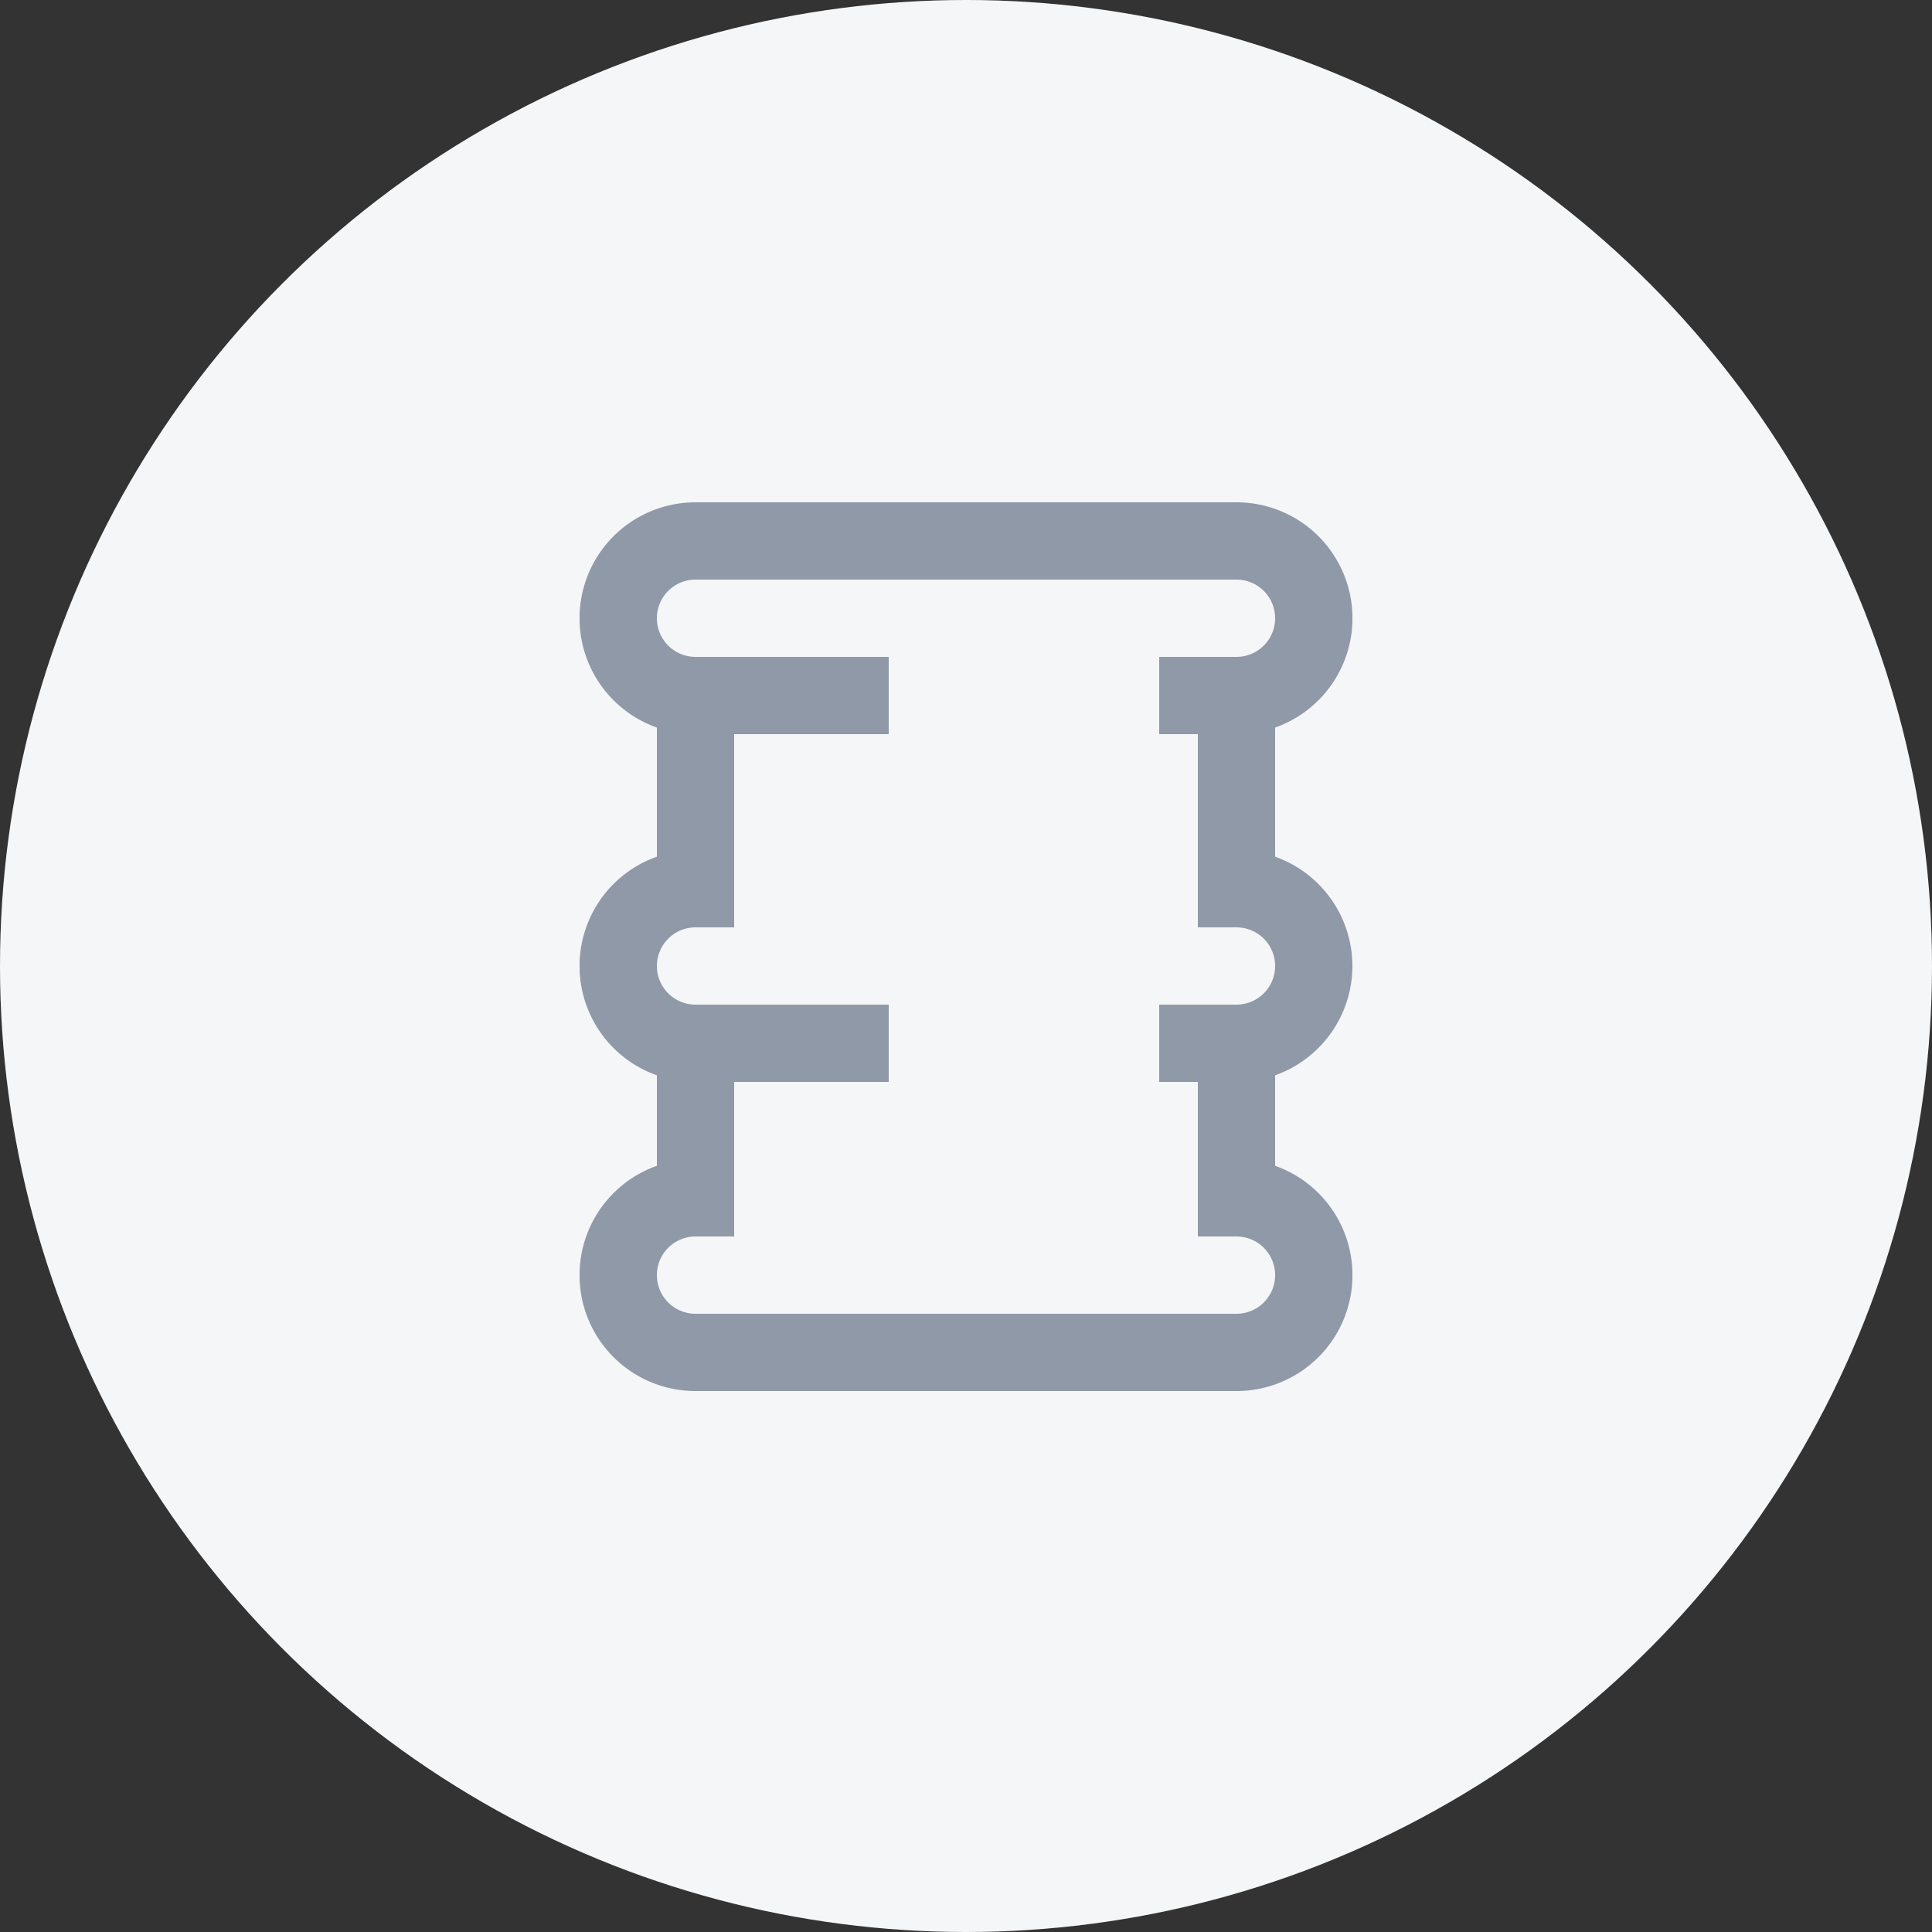 <svg xmlns="http://www.w3.org/2000/svg" xmlns:xlink="http://www.w3.org/1999/xlink" width="50" height="50" viewBox="0 0 50 50">
  <rect x="0" y="0" width="50" height="50" fill="#333333" stroke="none"/>
  <defs>
    <clipPath id="clip-path">
      <rect id="사각형_79" data-name="사각형 79" width="20" height="23" fill="#9099a7"/>
    </clipPath>
  </defs>
  <g id="그룹_406" data-name="그룹 406" transform="translate(-1294.667 -344)">
    <circle id="타원_18" data-name="타원 18" cx="25" cy="25" r="25" transform="translate(1294.667 344)" fill="#f5f6f8"/>
    <g id="그룹_300" data-name="그룹 300" transform="translate(1309.667 357)">
      <g id="그룹_299" data-name="그룹 299" clip-path="url(#clip-path)">
        <path id="패스_1175" data-name="패스 1175" d="M20,12a3.006,3.006,0,0,0-2-2.829V5.829A3,3,0,0,0,17,0H3A3,3,0,0,0,2,5.829V9.171a3,3,0,0,0,0,5.658v2.342A3,3,0,0,0,3,23H17a3,3,0,0,0,1-5.829V14.829A3.006,3.006,0,0,0,20,12m-5,1v2h1v4h1a1,1,0,0,1,0,2H3a1,1,0,0,1,0-2H4V15H8V13H3a1,1,0,0,1,0-2H4V6H8V4L3,4A1,1,0,0,1,3,2H17a1,1,0,0,1,0,2L15,4V6h1v5h1a1,1,0,0,1,0,2Z" fill="#9099a7"/>
      </g>
    </g>
  </g>
</svg>
